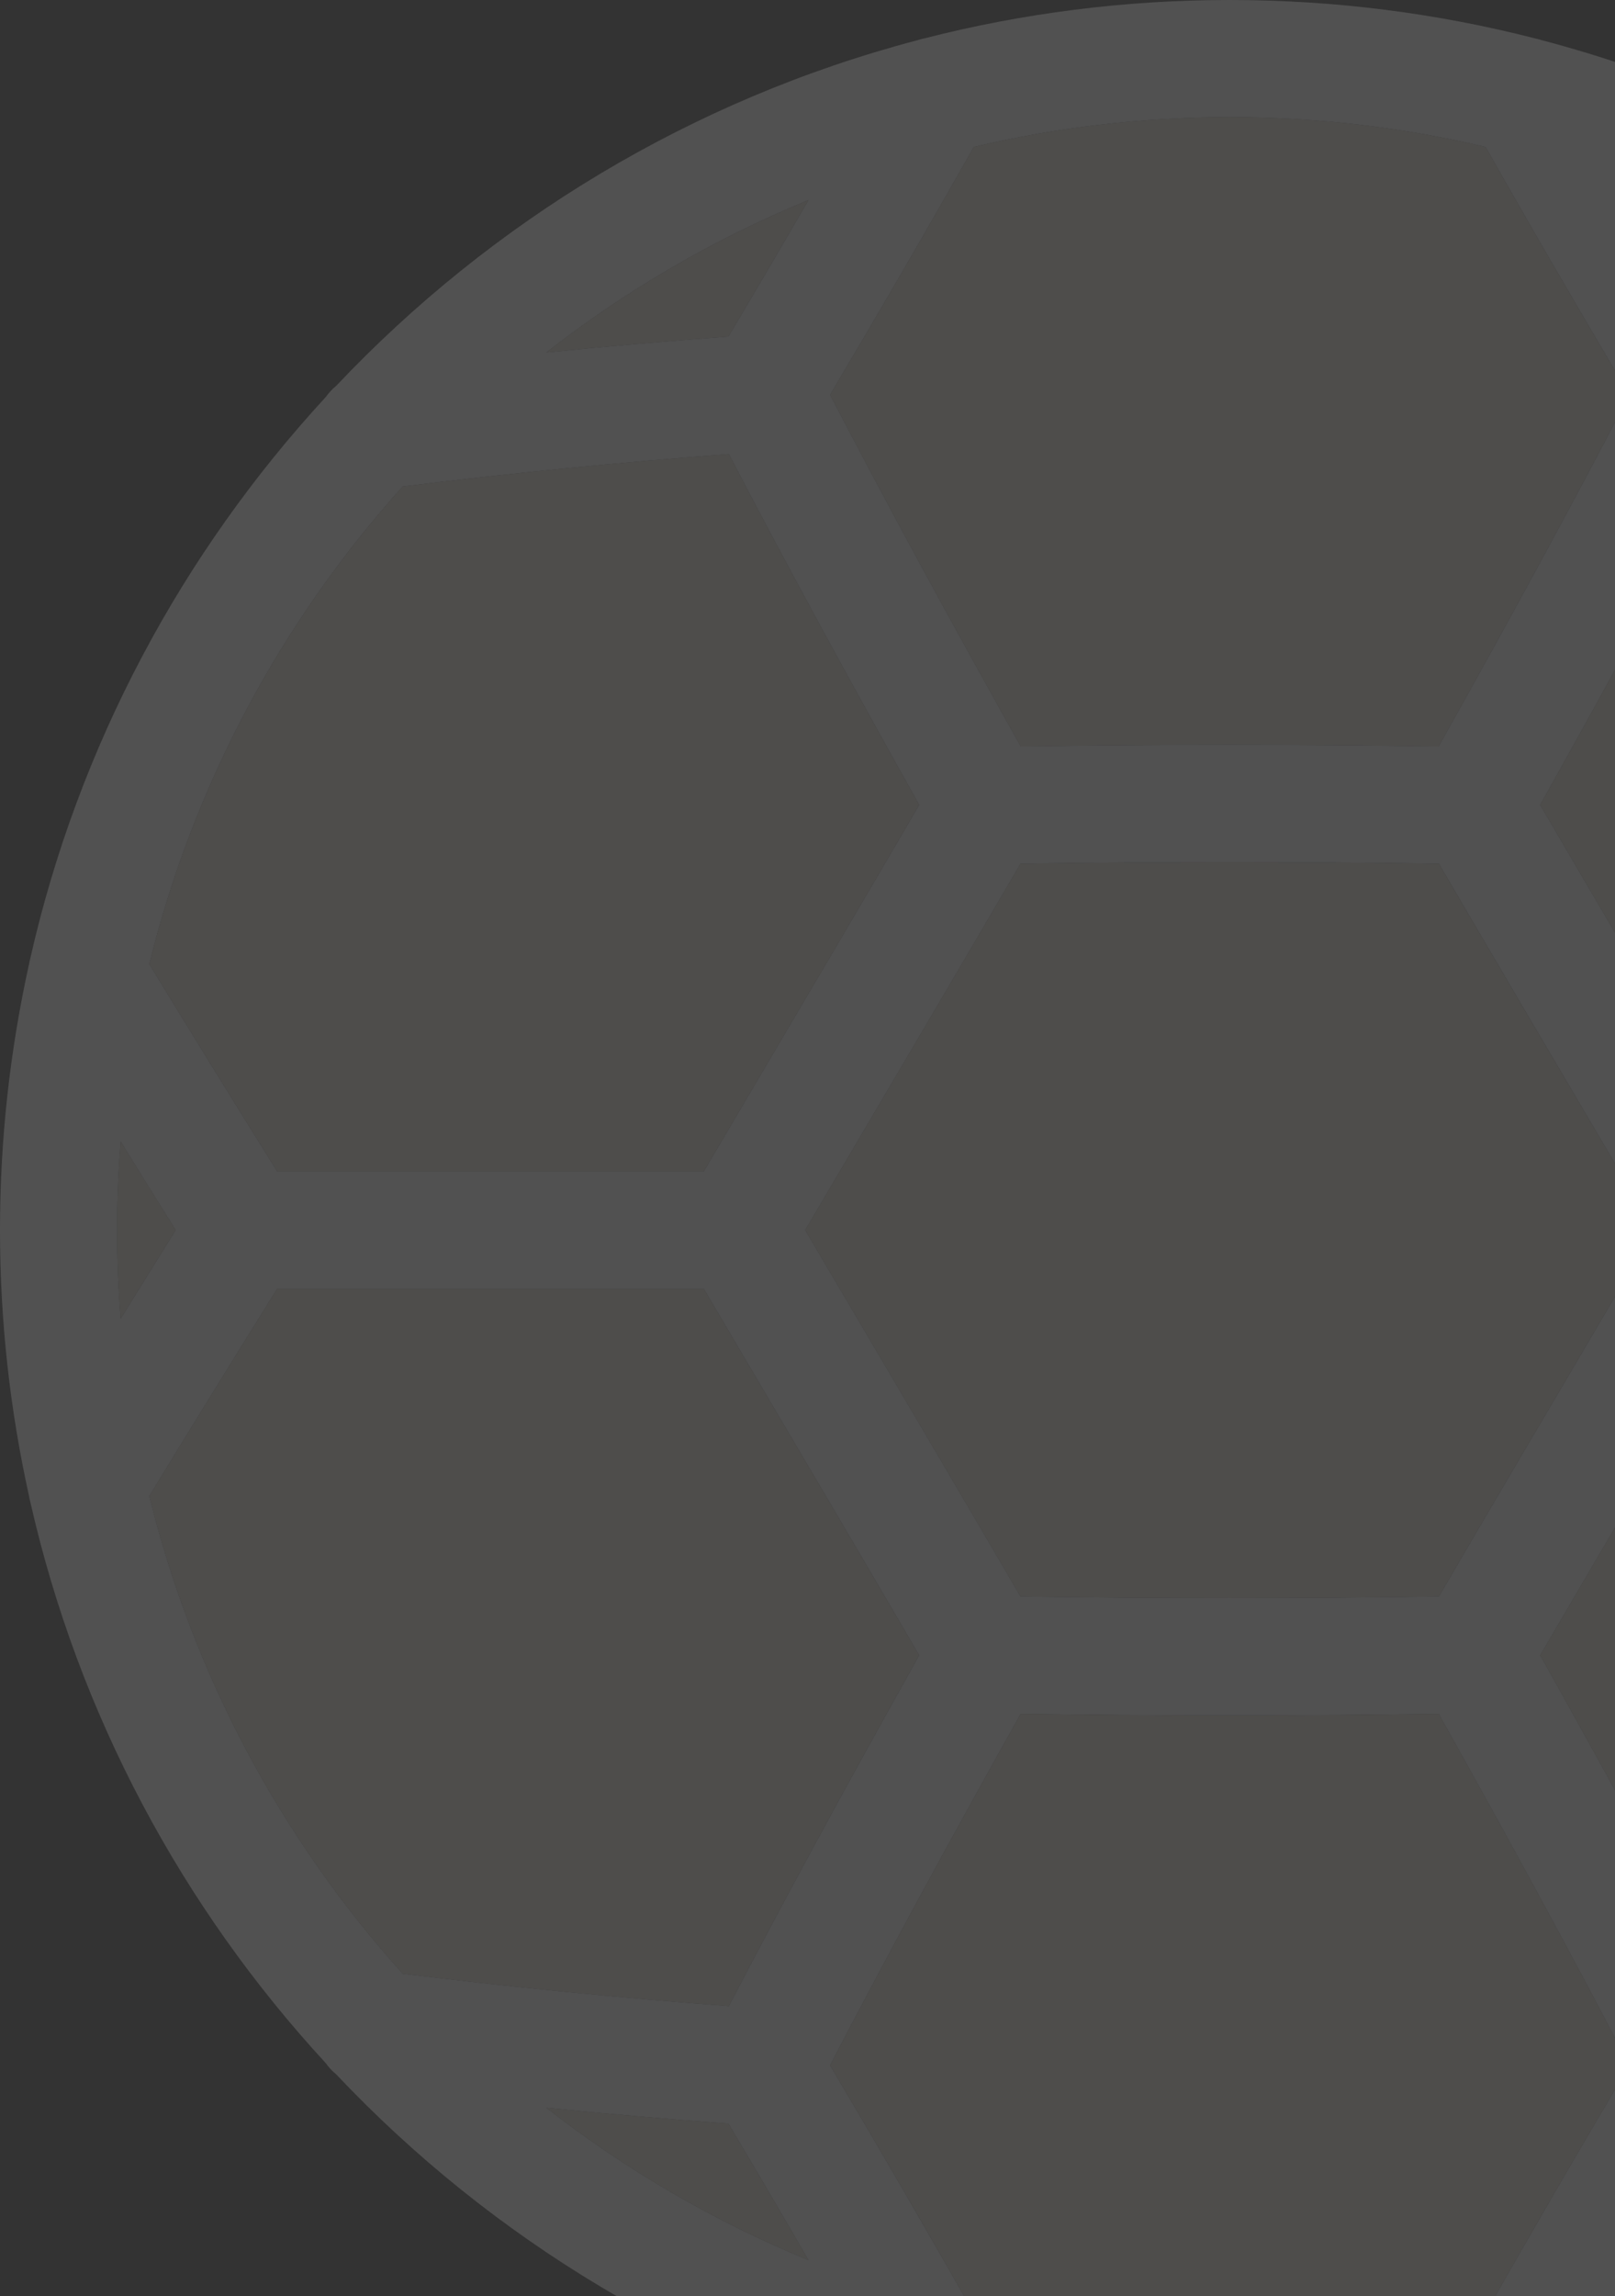 <svg width="197" height="280" viewBox="0 0 197 280" fill="none" xmlns="http://www.w3.org/2000/svg">
<rect x="0" y="0" width="197" height="280" fill="#333333" stroke="none"/>
<g opacity="0.15">
<path d="M211.091 55.371C204.452 68.117 196.818 82.183 187.871 98.151C194.494 109.499 201.213 120.896 207.731 131.951C209.882 135.599 212.026 139.234 214.159 142.856H266.188C272.191 133.225 277.231 125.057 281.788 117.57C276.372 95.564 265.578 75.652 250.878 59.316C237.613 57.681 224.265 56.357 211.091 55.371Z" fill="#EBE3DA"/>
<path d="M92.275 168.058C90.12 164.402 87.98 160.771 85.842 157.142H33.812C27.799 166.789 22.759 174.958 18.211 182.429C23.627 204.434 34.42 224.345 49.119 240.681C62.388 242.317 75.737 243.642 88.907 244.627C95.547 231.881 103.181 217.815 112.125 201.851C105.505 190.505 98.792 179.112 92.275 168.058Z" fill="#EBE3DA"/>
<path d="M33.812 142.856H85.84C87.975 139.23 90.122 135.591 92.274 131.94C98.79 120.888 105.507 109.496 112.127 98.151C103.185 82.189 95.549 68.122 88.907 55.371C75.733 56.357 62.385 57.682 49.12 59.317C34.421 75.653 23.628 95.564 18.211 117.57C22.768 125.055 27.808 133.224 33.812 142.856Z" fill="#EBE3DA"/>
<path d="M198.748 251.854C192.125 239.118 184.483 225.03 175.497 208.989C158.558 209.229 141.443 209.229 124.502 208.989C115.52 225.024 107.877 239.115 101.252 251.854C107.53 262.429 113.302 272.379 118.789 282.086C128.812 284.454 139.259 285.713 149.996 285.713C160.736 285.713 171.186 284.453 181.212 282.085C186.702 272.371 192.473 262.422 198.748 251.854Z" fill="#EBE3DA"/>
<path d="M266.187 157.142H214.156C212.021 160.768 209.884 164.395 207.731 168.047C201.211 179.105 194.496 190.5 187.873 201.851C196.82 217.82 204.454 231.886 211.091 244.628C224.268 243.641 237.616 242.316 250.877 240.682C265.577 224.346 276.371 204.435 281.787 182.429C277.232 174.945 272.192 166.777 266.187 157.142Z" fill="#EBE3DA"/>
<path d="M118.788 17.912C113.301 27.62 107.53 37.571 101.251 48.145C107.88 60.891 115.525 74.986 124.509 91.022C141.449 90.782 158.549 90.782 175.489 91.022C184.475 74.981 192.121 60.886 198.747 48.145C192.469 37.57 186.697 27.62 181.211 17.914C171.184 15.544 160.734 14.285 149.995 14.285C139.259 14.285 128.812 15.544 118.788 17.912Z" fill="#EBE3DA"/>
<path d="M124.487 105.309C117.843 116.696 111.113 128.116 104.58 139.196C102.447 142.814 100.33 146.407 98.215 149.999C100.33 153.592 102.447 157.185 104.58 160.802C111.113 171.882 117.843 183.303 124.487 194.689C141.442 194.931 158.558 194.931 175.511 194.689C182.158 183.299 188.89 171.875 195.424 160.792C197.555 157.177 199.669 153.588 201.783 149.999C199.669 146.411 197.555 142.821 195.424 139.207C188.889 128.123 182.157 116.7 175.511 105.309C158.557 105.067 141.442 105.067 124.487 105.309Z" fill="#EBE3DA"/>
<path d="M98.623 24.394C87.082 29.132 76.332 35.41 66.635 42.981C74.067 42.236 81.489 41.589 88.854 41.047C92.25 35.329 95.493 29.8 98.623 24.394Z" fill="#EBE3DA"/>
<path d="M14.716 160.814C16.823 157.406 19.05 153.82 21.43 149.999C19.051 146.181 16.825 142.594 14.717 139.185C14.434 142.754 14.285 146.361 14.285 150.001C14.285 153.641 14.434 157.246 14.716 160.814Z" fill="#EBE3DA"/>
<path d="M88.854 258.952C81.49 258.41 74.068 257.763 66.635 257.017C76.332 264.589 87.082 270.867 98.624 275.605C95.493 270.199 92.25 264.67 88.854 258.952Z" fill="#EBE3DA"/>
<path d="M296.458 117.57C296.42 117.349 296.372 117.13 296.314 116.912C290.431 90.885 277.762 67.404 260.271 48.429C259.904 47.913 259.472 47.447 258.981 47.044C240.024 26.988 215.609 12.147 188.137 4.919C187.857 4.827 187.574 4.749 187.285 4.693C175.359 1.631 162.865 0 149.996 0C137.145 0 124.667 1.627 112.755 4.681C112.45 4.74 112.152 4.822 111.858 4.919C84.386 12.147 59.972 26.989 41.016 47.045C40.525 47.449 40.093 47.913 39.726 48.429C22.236 67.404 9.566 90.886 3.684 116.915C3.627 117.128 3.58 117.344 3.543 117.562C1.23 128.013 0 138.865 0 150.001C0 161.137 1.23 171.99 3.544 182.44C3.581 182.657 3.627 182.872 3.684 183.084C9.566 209.114 22.236 232.595 39.728 251.571C40.093 252.086 40.525 252.551 41.014 252.954C59.998 273.039 84.454 287.896 111.974 295.112C112.153 295.168 112.334 295.218 112.518 295.259C124.501 298.353 137.06 300 149.996 300C162.936 300 175.498 298.353 187.485 295.257C187.667 295.216 187.847 295.166 188.025 295.111C215.544 287.893 240 273.038 258.984 252.954C259.473 252.551 259.904 252.086 260.27 251.572C277.763 232.596 290.433 209.114 296.316 183.085C296.373 182.87 296.42 182.655 296.457 182.436C298.77 171.987 300 161.136 300 150.001C299.999 138.868 298.77 128.018 296.458 117.57ZM201.377 275.603C204.508 270.195 207.751 264.667 211.145 258.952C218.51 258.41 225.931 257.763 233.362 257.018C223.665 264.587 212.917 270.865 201.377 275.603ZM211.092 244.628C204.454 231.886 196.821 217.82 187.874 201.851C194.497 190.501 201.212 179.105 207.732 168.047C209.885 164.395 212.022 160.768 214.157 157.142H266.188C272.193 166.777 277.232 174.945 281.789 182.429C276.372 204.435 265.578 224.346 250.879 240.682C237.617 242.316 224.269 243.641 211.092 244.628ZM88.854 258.952C92.25 264.67 95.494 270.2 98.623 275.605C87.083 270.867 76.332 264.589 66.634 257.017C74.068 257.763 81.49 258.41 88.854 258.952ZM88.908 244.627C75.738 243.642 62.389 242.317 49.12 240.681C34.421 224.346 23.628 204.435 18.212 182.429C22.761 174.958 27.8 166.79 33.813 157.142H85.843C87.981 160.772 90.121 164.403 92.275 168.058C98.793 179.112 105.506 190.504 112.127 201.851C103.182 217.815 95.548 231.881 88.908 244.627ZM98.623 24.394C95.493 29.8 92.25 35.329 88.854 41.047C81.489 41.589 74.068 42.236 66.636 42.981C76.333 35.41 87.083 29.132 98.623 24.394ZM88.908 55.371C95.549 68.122 103.185 82.189 112.128 98.151C105.508 109.496 98.79 120.887 92.274 131.94C90.121 135.591 87.975 139.231 85.841 142.856H33.812C27.808 133.224 22.768 125.055 18.211 117.57C23.628 95.564 34.421 75.653 49.12 59.317C62.386 57.682 75.733 56.357 88.908 55.371ZM201.785 149.999C199.671 153.588 197.557 157.178 195.426 160.792C188.891 171.875 182.159 183.299 175.513 194.689C158.559 194.931 141.443 194.931 124.488 194.689C117.845 183.303 111.115 171.882 104.582 160.802C102.449 157.184 100.332 153.591 98.216 149.999C100.332 146.406 102.448 142.813 104.582 139.196C111.115 128.116 117.845 116.696 124.488 105.309C141.443 105.067 158.559 105.067 175.513 105.309C182.16 116.7 188.892 128.123 195.426 139.207C197.556 142.821 199.67 146.411 201.785 149.999ZM21.431 149.999C19.05 153.82 16.823 157.407 14.716 160.814C14.434 157.246 14.286 153.641 14.286 150.001C14.286 146.36 14.434 142.754 14.717 139.185C16.825 142.594 19.051 146.181 21.431 149.999ZM278.569 149.999C280.949 146.181 283.175 142.595 285.283 139.185C285.566 142.754 285.714 146.36 285.714 150.001C285.714 153.64 285.566 157.245 285.284 160.813C283.175 157.404 280.949 153.818 278.569 149.999ZM266.188 142.856H214.159C212.026 139.234 209.882 135.598 207.731 131.951C201.213 120.896 194.493 109.499 187.871 98.151C196.817 82.184 204.452 68.117 211.091 55.371C224.264 56.357 237.612 57.681 250.877 59.317C265.577 75.653 276.371 95.564 281.787 117.57C277.229 125.057 272.19 133.225 266.188 142.856ZM211.145 41.047C207.75 35.33 204.507 29.801 201.377 24.397C212.916 29.134 223.664 35.412 233.36 42.981C225.929 42.236 218.509 41.589 211.145 41.047ZM198.748 48.145C192.122 60.887 184.476 74.981 175.49 91.022C158.55 90.782 141.45 90.782 124.51 91.022C115.526 74.986 107.881 60.891 101.252 48.145C107.53 37.571 113.302 27.62 118.789 17.912C128.813 15.544 139.26 14.285 149.997 14.285C160.737 14.285 171.187 15.545 181.212 17.914C186.698 27.62 192.47 37.57 198.748 48.145ZM118.788 282.086C113.301 272.379 107.53 262.429 101.251 251.854C107.877 239.114 115.52 225.024 124.502 208.989C141.443 209.229 158.557 209.229 175.497 208.989C184.482 225.03 192.125 239.119 198.747 251.854C192.473 262.422 186.702 272.371 181.211 282.085C171.185 284.454 160.735 285.713 149.995 285.713C139.259 285.713 128.812 284.454 118.788 282.086Z" fill="white"/>
</g>
</svg>
